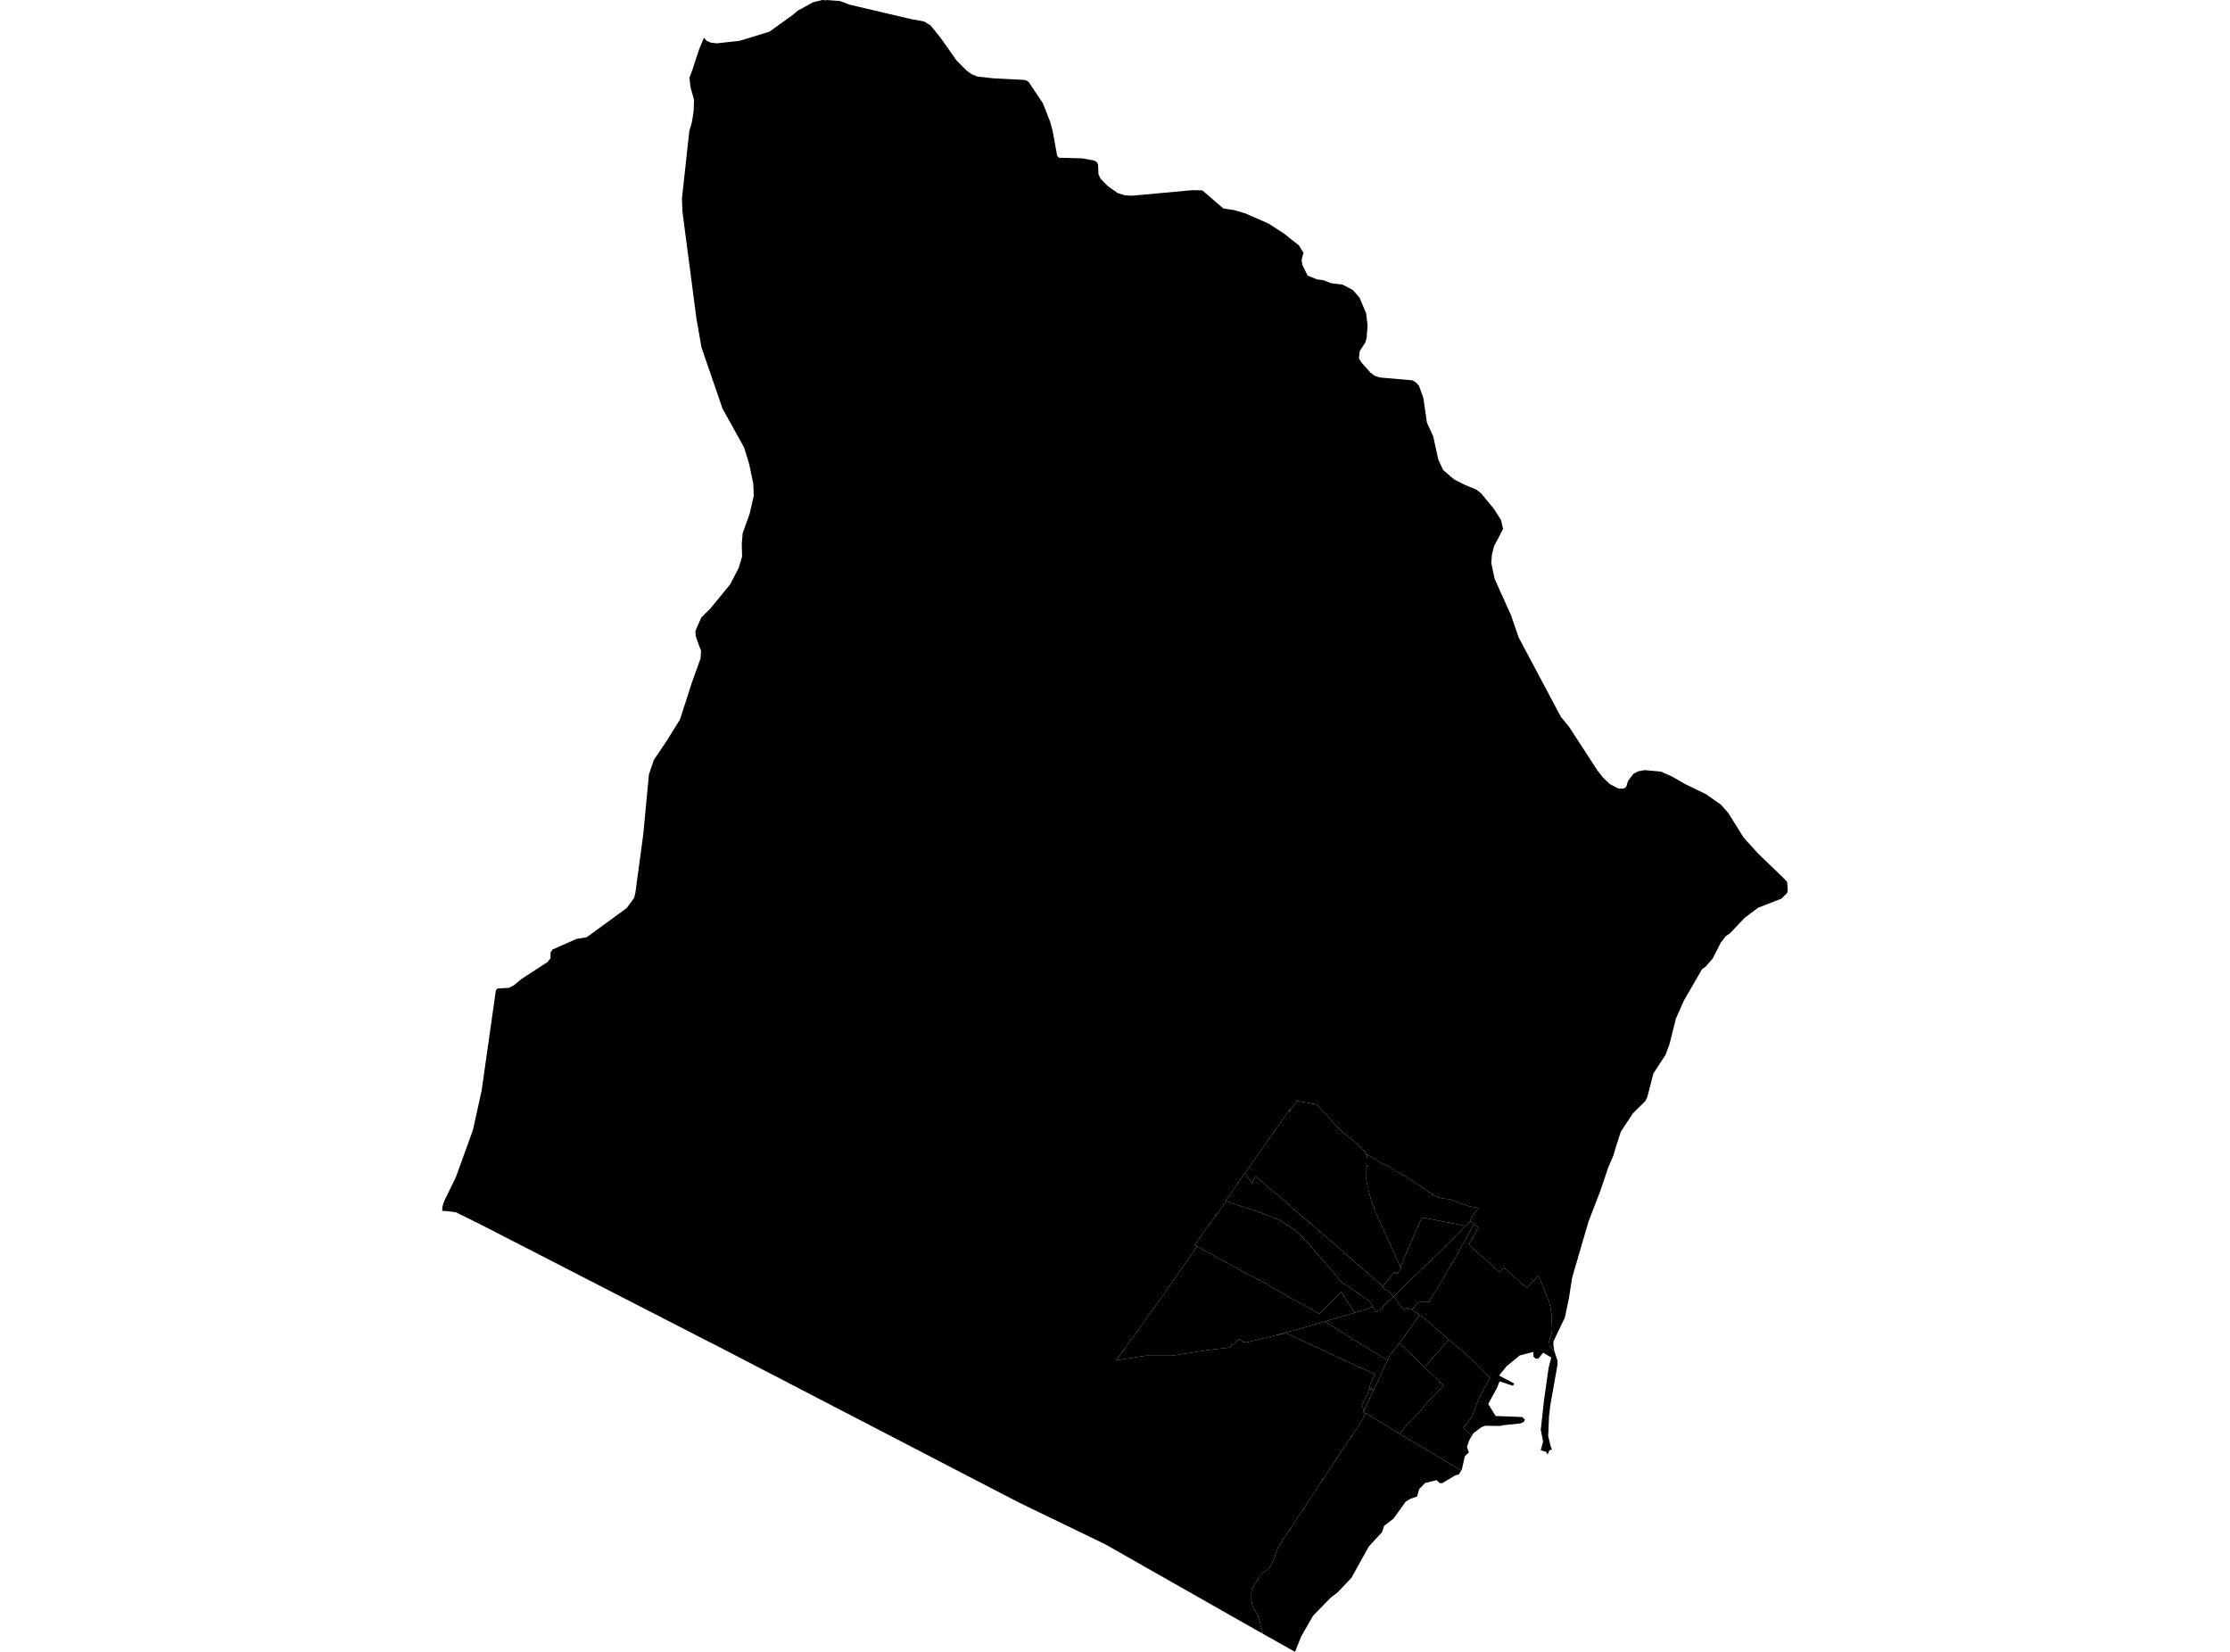 <?xml version='1.0'?>
<svg  baseProfile = 'tiny' width = '540' height = '400' stroke-linecap = 'round' stroke-linejoin = 'round' version='1.1' xmlns='http://www.w3.org/2000/svg'>
<path id='1202701001' title='1202701001'  d='M 355.964 295.786 356.002 295.739 356.875 296.492 356.875 296.501 353.921 301.86 353.689 302.278 353.568 302.491 353.187 303.179 353.141 303.281 352.658 304.098 352.426 304.516 352.092 305.11 352.027 305.213 351.813 305.584 351.581 305.983 351.441 306.216 351.228 306.578 350.819 307.274 348.729 310.822 346.853 313.915 346.435 314.611 346.018 315.271 343.714 315.317 343.408 315.401 343.138 315.624 342.098 316.905 341.875 317.184 340.724 316.692 340.129 317.165 339.851 316.905 339.423 316.525 339.247 316.339 338.467 315.364 338.253 314.853 337.492 313.943 338.708 312.763 339.293 312.187 340.64 310.841 341.411 310.079 341.513 309.986 342.525 309.011 344.903 306.699 345.033 306.587 347.541 304.2 348.646 303.169 349.835 302.036 349.779 301.981 351.46 300.374 351.878 299.956 353.076 298.721 354.924 296.845 355.964 295.786 Z' />
<path id='1202701002' title='1202701002'  d='M 356.875 296.501 357.32 296.668 357.32 296.677 357.33 296.696 357.525 296.854 357.952 297.207 358.008 297.253 357.905 297.439 357.599 297.978 357.357 298.405 357.274 298.553 356.875 299.259 356.484 299.956 356.466 299.993 356.048 300.727 355.695 301.349 355.769 301.423 355.946 301.59 356.159 301.795 356.419 302.083 357.859 303.402 359.141 304.497 359.326 304.665 359.782 305.055 359.874 305.148 360.014 305.259 360.562 305.723 361.286 306.411 362.038 307.089 362.206 307.247 362.224 307.265 363.116 308.082 363.608 307.497 363.636 307.46 364.1 306.903 364.49 307.237 364.927 307.627 365.512 308.147 366.143 308.714 366.468 309.002 369.719 311.9 369.775 311.844 369.812 311.807 370.536 311.026 371.363 310.135 371.539 309.94 371.604 309.866 371.753 309.708 371.883 309.568 372.273 309.141 372.487 308.9 372.552 308.825 372.607 308.965 373.025 310.116 373.239 310.618 373.443 311.119 373.982 312.429 374.326 313.246 374.604 313.933 375.059 315.076 375.124 315.308 375.143 315.392 375.236 315.772 375.338 316.144 375.44 316.553 375.505 316.943 375.579 317.444 375.672 317.899 375.672 317.955 375.672 318.391 375.821 321.233 375.849 321.93 375.802 322.478 375.737 322.849 375.617 323.342 375.449 323.843 375.254 324.345 375.254 324.4 375.217 324.521 375.171 324.67 375.115 324.781 375.096 324.893 375.078 325.004 375.087 325.069 375.124 325.125 375.152 325.181 375.199 325.255 375.199 325.338 375.18 325.431 375.171 325.515 375.171 325.645 375.171 325.756 375.226 325.849 375.301 325.924 375.375 325.998 375.468 326.063 375.505 326.128 375.626 326.267 375.691 326.351 375.747 326.453 375.774 326.546 375.858 326.676 376.443 327.335 377.103 329.313 377.177 330.326 375.431 340.198 375.096 342.957 374.901 347.786 375.542 350.377 375.83 350.935 375.199 351.222 374.734 352.216 374.372 351.538 373.1 351.185 373.657 349.058 373.1 346.235 373.88 339.13 375.004 331.18 375.644 328.71 373.675 327.54 372.487 329.016 371.864 328.988 371.344 328.543 371.307 327.372 368.01 328.218 364.843 330.818 363.014 333.084 366.663 335.025 366.366 335.555 363.116 334.496 362.466 336.149 360.376 339.966 362.168 342.882 368.605 343.133 369.273 343.746 368.985 344.313 368.233 344.675 364.174 345.102 363.079 345.297 359.707 345.241 358.797 345.557 356.8 347.034 356.41 347.693 354.413 345.743 354.469 345.659 354.506 345.613 354.646 345.436 355.528 344.266 355.686 344.053 355.834 343.839 356.067 343.514 356.447 342.947 356.661 342.446 357.283 340.756 357.488 340.17 357.97 338.889 358.166 338.462 358.853 337.189 359.754 335.582 360.627 333.966 360.85 333.641 360.682 333.493 360.599 333.409 360.58 333.391 360.506 333.316 359.614 332.49 359.586 332.453 358.704 331.561 358.667 331.524 358.593 331.45 358.528 331.385 358.342 331.199 358.296 331.143 358.203 331.05 358.175 331.032 357.896 330.744 357.227 330.047 355.844 328.756 355.054 328.06 353.865 326.992 353.754 326.889 352.63 325.924 352.054 325.394 350.838 324.373 349.333 323.044 347.541 321.54 347.336 321.336 347.095 321.103 345.414 319.664 343.751 318.419 342.795 317.751 341.875 317.184 342.098 316.905 343.138 315.624 343.408 315.401 343.714 315.317 346.018 315.271 346.435 314.611 346.853 313.915 348.729 310.822 350.819 307.274 351.228 306.578 351.441 306.216 351.581 305.983 351.813 305.584 352.027 305.213 352.092 305.11 352.426 304.516 352.658 304.098 353.141 303.281 353.187 303.179 353.568 302.491 353.689 302.278 353.921 301.86 356.875 296.501 Z' />
<path id='1202701003' title='1202701003'  d='M 339.117 306.782 339.739 305.324 340.036 304.627 340.696 303.067 341.039 302.231 341.68 300.792 342.08 299.872 342.358 299.241 343.055 297.662 343.445 296.752 344.253 294.931 344.309 294.82 351.766 296.232 353.447 296.557 354.924 296.845 353.076 298.721 351.878 299.956 351.46 300.374 349.779 301.981 349.835 302.036 348.646 303.169 347.541 304.2 345.033 306.587 344.903 306.699 342.525 309.011 341.513 309.986 341.411 310.079 340.64 310.841 339.293 312.187 338.708 312.763 337.492 313.943 337.176 313.636 336.526 313.014 335.922 312.466 335.3 312.178 334.761 311.686 334.919 311.509 334.975 311.426 336.21 309.81 337.343 308.315 337.64 308.017 338.318 308.454 339.321 307.163 339.117 306.782 Z' />
<path id='1202701004' title='1202701004'  d='M 330.953 279.57 330.935 279.746 331.046 279.802 330.972 280.025 331.102 280.09 330.916 280.378 330.907 281.307 330.898 281.771 330.888 282.18 331.251 282.347 331.232 282.496 330.898 282.44 330.888 283.034 330.879 283.582 330.888 283.582 330.87 284.92 330.86 284.91 330.86 285.031 330.86 285.235 330.879 285.765 330.925 286.043 330.953 286.155 330.991 286.368 331.028 286.591 331.121 287.065 331.139 287.176 331.213 287.501 331.399 287.474 331.297 287.827 331.557 288.848 331.706 289.396 331.789 289.703 331.817 289.842 331.929 290.26 332.114 290.808 332.161 290.929 332.226 291.077 332.504 291.792 332.588 291.95 332.681 292.089 332.848 293.027 335.188 298.154 336.777 301.628 337.102 302.352 338.931 306.429 339.117 306.782 339.321 307.163 338.318 308.454 337.64 308.017 337.343 308.315 336.21 309.81 334.975 311.426 334.919 311.509 333.294 310.098 333.247 310.051 332.662 309.541 332.411 309.327 332.346 309.271 330.842 307.98 330.758 307.906 329.811 307.079 329.69 306.977 328.697 306.113 328.576 306.011 327.545 305.12 326.988 304.637 326.932 304.581 324.796 302.714 324.461 302.426 324.09 302.092 323.997 302.018 323.561 301.628 323.505 301.581 323.124 301.238 321.666 299.984 320.579 299.036 320.338 298.832 317.923 296.733 317.765 296.603 317.756 296.631 312.611 292.238 312.611 292.182 312.592 292.164 312.304 291.904 309.016 289.071 303.955 284.771 303.918 284.864 303.379 286.35 303.333 286.461 303.286 286.591 302.487 285.495 301.457 284.139 301.67 283.805 305.627 278.158 305.682 278.084 306.054 277.545 306.388 277.072 311.45 269.855 312.128 268.871 312.481 268.36 312.137 269.326 313.502 267.376 314.041 266.614 318.833 267.422 319.985 268.676 320.904 269.651 320.951 269.707 321.499 270.264 321.564 270.32 321.573 270.329 321.592 270.422 321.619 270.515 321.675 270.58 321.768 270.719 321.991 270.84 322.53 271.462 322.53 271.471 322.502 271.527 322.66 271.592 323.356 272.335 323.347 272.335 323.486 272.474 323.486 272.465 323.895 272.911 323.969 272.976 324.257 273.301 324.443 273.505 324.963 273.998 325.595 274.583 327.211 275.753 330.526 278.892 330.953 279.57 Z' />
<path id='1202701005' title='1202701005'  d='M 330.953 279.57 330.953 279.524 331.037 279.57 331.093 279.607 331.167 279.644 331.269 279.7 331.334 279.737 331.668 279.932 332.913 280.666 333.387 280.926 333.712 281.149 334.854 281.929 335.077 281.929 335.133 281.948 335.448 282.059 336.006 282.273 336.191 282.356 336.377 282.458 336.925 282.858 337.334 283.164 337.455 283.22 337.52 283.257 337.547 283.276 338.346 283.74 338.467 283.805 338.736 283.963 339.173 284.195 339.442 284.353 339.619 284.474 339.953 284.678 340.027 284.557 340.594 284.92 340.863 285.115 341.467 285.514 341.866 285.765 342.08 285.904 342.293 286.062 342.46 286.192 342.451 286.22 342.544 286.294 342.628 286.359 342.721 286.424 342.776 286.443 342.869 286.508 343.092 286.656 343.445 286.898 343.603 287 343.686 287.037 343.835 287.121 344.03 287.26 344.169 287.362 344.55 287.631 344.81 287.808 345.256 288.124 345.386 288.217 345.479 288.328 345.813 288.523 345.888 288.579 346.148 288.718 346.315 288.83 346.807 289.145 346.965 289.238 346.974 289.266 346.928 289.359 346.974 289.48 347.086 289.257 347.383 289.415 347.986 289.768 348.163 289.87 348.209 289.907 348.293 289.925 348.637 290.037 349.463 290.223 350.996 290.39 351.088 290.399 351.609 290.594 352.045 290.761 352.11 290.789 352.379 290.891 352.463 290.929 353.513 291.365 353.559 291.384 353.568 291.439 353.568 291.476 353.624 291.523 353.652 291.541 353.661 291.551 353.661 291.588 353.773 291.43 355.769 292.117 355.63 292.043 356.094 292.164 357.227 292.377 358.1 292.489 356.327 294.736 355.964 295.786 354.924 296.845 353.447 296.557 351.766 296.232 344.309 294.82 344.253 294.931 343.445 296.752 343.055 297.662 342.358 299.241 342.08 299.872 341.68 300.792 341.039 302.231 340.696 303.067 340.036 304.627 339.739 305.324 339.117 306.782 338.931 306.429 337.102 302.352 336.777 301.628 335.188 298.154 332.848 293.027 332.681 292.089 332.588 291.95 332.504 291.792 332.226 291.077 332.161 290.929 332.114 290.808 331.929 290.26 331.817 289.842 331.789 289.703 331.706 289.396 331.557 288.848 331.297 287.827 331.399 287.474 331.213 287.501 331.139 287.176 331.121 287.065 331.028 286.591 330.991 286.368 330.953 286.155 330.925 286.043 330.879 285.765 330.86 285.235 330.86 285.031 330.86 284.91 330.87 284.92 330.888 283.582 330.879 283.582 330.888 283.034 330.898 282.44 331.232 282.496 331.251 282.347 330.888 282.18 330.898 281.771 330.907 281.307 330.916 280.378 331.102 280.09 330.972 280.025 331.046 279.802 330.935 279.746 330.953 279.57 Z' />
<path id='1202702001' title='1202702001'  d='M 296.952 290.854 296.766 290.798 300.899 284.91 300.881 284.892 301.438 284.102 301.457 284.139 302.487 285.495 303.286 286.591 303.333 286.461 303.379 286.35 303.918 284.864 303.955 284.771 309.016 289.071 312.304 291.904 312.592 292.164 312.611 292.182 312.611 292.238 317.756 296.631 317.765 296.603 317.923 296.733 320.338 298.832 320.579 299.036 321.666 299.984 323.124 301.238 323.505 301.581 323.561 301.628 323.997 302.018 324.09 302.092 324.461 302.426 324.796 302.714 326.932 304.581 326.988 304.637 327.545 305.12 328.576 306.011 328.697 306.113 329.69 306.977 329.811 307.079 330.758 307.906 330.842 307.98 332.346 309.271 332.411 309.327 332.662 309.541 333.247 310.051 333.294 310.098 334.919 311.509 334.761 311.686 335.3 312.178 335.922 312.466 336.526 313.014 337.176 313.636 337.492 313.943 336.256 315.067 335.801 315.494 335.133 316.107 334.863 316.283 335.04 316.553 333.229 317.686 332.439 316.376 331.733 315.197 331.641 315.076 330.758 314.463 330.452 314.24 329.142 313.358 329.003 313.265 326.96 311.862 326.217 311.361 325.186 310.692 324.257 309.763 323.681 309.039 321.192 306.178 318.332 302.9 316.177 300.346 316.001 300.197 315.638 299.844 315.072 299.306 314.385 298.665 313.995 298.321 313.567 297.931 312.926 297.448 312.081 296.91 311.478 296.51 311.078 296.25 310.586 295.934 310.215 295.721 310.01 295.516 309.815 295.433 307.781 294.606 304.865 293.501 303.5 293.037 302.608 292.749 300.825 292.201 297.249 290.966 296.999 290.873 296.952 290.854 Z' />
<path id='1202702002' title='1202702002'  d='M 332.439 316.376 332.254 316.46 332.189 316.487 332.049 316.543 331.956 316.58 331.278 316.859 331.102 316.933 328.056 317.862 327.591 317.156 326.523 315.54 325.855 314.546 324.749 312.847 322.966 314.658 321.935 315.689 319.493 318.187 317.236 316.896 314.227 315.206 313.465 314.788 312.248 314.175 311.747 313.813 310.428 313.051 309.527 312.568 308.413 311.955 307.846 311.658 307.178 311.249 306.741 310.961 306.379 310.72 305.543 310.274 304.781 309.893 303.063 309.02 301.299 308.064 301.243 308.036 300.286 307.525 297.584 306.048 294.751 304.479 293.85 303.987 293.655 303.884 293.219 303.643 292.791 303.411 292.336 303.16 292.253 303.114 292.03 302.993 290.284 302.055 289.866 301.823 289.327 301.507 289.29 301.488 291.528 298.321 293.469 295.656 295.438 292.935 295.958 292.219 296.107 292.006 296.2 291.885 296.423 291.579 296.488 291.504 296.627 291.3 296.72 291.17 296.952 290.854 296.999 290.873 297.249 290.966 300.825 292.201 302.608 292.749 303.5 293.037 304.865 293.501 307.781 294.606 309.815 295.433 310.01 295.516 310.215 295.721 310.586 295.934 311.078 296.25 311.478 296.51 312.081 296.91 312.926 297.448 313.567 297.931 313.995 298.321 314.385 298.665 315.072 299.306 315.638 299.844 316.001 300.197 316.177 300.346 318.332 302.9 321.192 306.178 323.681 309.039 324.257 309.763 325.186 310.692 326.217 311.361 326.96 311.862 329.003 313.265 329.142 313.358 330.452 314.24 330.758 314.463 331.641 315.076 331.733 315.197 332.439 316.376 Z' />
<path id='1202702003' title='1202702003'  d='M 328.056 317.862 327.155 318.141 325.79 318.559 324.805 318.837 322.167 319.617 322.047 319.645 320.746 320.026 320.421 320.128 318.973 320.546 317.542 320.964 316.335 321.298 313.679 322.051 311.682 322.589 310.688 322.849 309.221 323.23 309.23 323.267 309.184 323.277 303.156 324.753 301.847 325.051 301.066 324.976 300.221 324.289 300.24 324.252 297.565 326.341 293.135 326.824 283.838 328.273 277.467 328.273 270.306 329.388 276.613 320.685 282.835 311.983 288.463 303.829 289.866 301.823 290.284 302.055 292.03 302.993 292.253 303.114 292.336 303.16 292.791 303.411 293.219 303.643 293.655 303.884 293.85 303.987 294.751 304.479 297.584 306.048 300.286 307.525 301.243 308.036 301.299 308.064 303.063 309.02 304.781 309.893 305.543 310.274 306.379 310.72 306.741 310.961 307.178 311.249 307.846 311.658 308.413 311.955 309.527 312.568 310.428 313.051 311.747 313.813 312.248 314.175 313.465 314.788 314.227 315.206 317.236 316.896 319.493 318.187 321.935 315.689 322.966 314.658 324.749 312.847 325.855 314.546 326.523 315.54 327.591 317.156 328.056 317.862 Z' />
<path id='1202703001' title='1202703001'  d='M 335.996 329.351 327.35 324.15 321.712 320.555 320.746 320.026 322.047 319.645 322.167 319.617 324.805 318.837 325.79 318.559 327.155 318.141 328.056 317.862 331.102 316.933 331.278 316.859 331.956 316.58 332.049 316.543 332.189 316.487 332.254 316.46 332.439 316.376 333.229 317.686 335.04 316.553 334.863 316.283 335.133 316.107 335.801 315.494 336.256 315.067 337.492 313.943 338.253 314.853 338.467 315.364 339.247 316.339 339.423 316.525 339.851 316.905 340.129 317.165 340.724 316.692 341.875 317.184 342.795 317.751 343.751 318.419 342.275 320.49 341.411 321.726 341.067 322.171 340.157 323.518 339.451 324.456 338.876 325.227 336.786 327.902 336.368 328.552 335.996 329.351 Z' />
<path id='1202703002' title='1202703002'  d='M 344.931 331.059 347.764 333.799 349.547 335.508 346.835 338.48 346.696 338.35 346.566 338.508 344.699 340.644 344.383 341.127 343.278 342.334 342.2 343.495 342.135 343.57 341.829 343.858 341.253 344.396 338.931 347.201 338.216 346.774 336.897 345.975 336.739 345.882 335.513 345.139 333.554 343.95 330.898 342.353 330.721 342.26 330.21 341.981 330.22 341.972 330.851 340.356 331.111 339.827 332.504 336.855 334.613 332.332 335.996 329.351 336.368 328.552 336.786 327.902 338.876 325.227 341.606 327.855 344.931 331.059 Z' />
<path id='1202703003' title='1202703003'  d='M 335.996 329.351 334.613 332.332 332.504 336.855 331.111 339.827 330.851 340.356 330.22 341.972 329.997 341.898 330.164 341.545 330.368 340.978 329.653 340.57 329.811 340.245 329.857 340.143 330.155 339.52 330.303 339.214 330.508 338.787 331.678 336.372 331.696 336.325 332.272 336.697 332.458 336.325 331.557 335.907 331.529 335.898 331.659 335.601 331.873 335.146 332.848 333.038 332.876 332.973 332.978 332.75 331.696 332.155 330.09 331.468 330.052 331.45 329.514 331.217 329.189 331.069 328.631 330.827 328.529 330.781 328.409 330.725 328.241 330.651 327.396 330.251 327.201 330.159 327.118 330.121 326.495 329.834 326.226 329.703 326.115 329.648 325.687 329.453 325.149 329.202 325.056 329.165 324.731 329.007 324.248 328.784 324.136 328.728 323.133 328.264 322.715 328.06 322.595 328.004 322.288 327.855 322.232 327.837 321.722 327.595 321.638 327.549 321.527 327.502 320.644 327.094 320.589 327.066 320.524 327.038 319.706 326.657 319.316 326.471 319.047 326.351 318.861 326.267 318.48 326.091 317.802 325.775 317.635 325.701 316.846 325.329 316.79 325.301 315.908 324.893 315.833 324.855 315.75 324.828 315.016 324.484 314.988 324.465 314.914 324.438 313.957 323.992 313.744 323.89 313.734 323.88 312.601 323.379 312.499 323.332 311.487 322.868 311.348 322.812 309.137 323.369 309.184 323.277 309.23 323.267 309.221 323.23 310.688 322.849 311.682 322.589 313.679 322.051 316.335 321.298 317.542 320.964 318.973 320.546 320.421 320.128 320.746 320.026 321.712 320.555 327.35 324.15 335.996 329.351 Z' />
<path id='1202703004' title='1202703004'  d='M 353.856 356.08 353.271 357.036 352.444 357.231 349.185 359.172 348.609 359.117 347.856 358.42 345.107 359.098 343.659 360.593 343.157 362.367 341.392 362.999 340.389 363.63 337.436 367.726 335.161 369.5 334.668 371.005 331.473 374.469 327.257 382.057 324.016 385.484 322.093 387.007 317.97 391.251 315.1 396.239 313.595 400 306.908 396.239 305.849 395.635 305.469 394.233 304.624 391.196 303.648 389.617 303.249 388.632 303.017 387.49 303.007 385.326 303.518 384.128 304.921 381.89 305.738 380.914 306.862 380.143 307.707 379.113 308.32 377.915 308.951 376.085 309.509 374.701 310.837 372.621 312.629 369.927 324.443 352.012 329.244 344.888 330.721 342.26 330.898 342.353 333.554 343.95 335.513 345.139 336.739 345.882 336.897 345.975 338.216 346.774 338.931 347.201 340.519 348.158 341.067 348.492 343.12 349.709 344.587 350.591 344.615 350.544 345.544 351.13 349.798 353.665 353.856 356.08 Z' />
<path id='1202703005' title='1202703005'  d='M 344.931 331.059 346.259 329.564 347.281 328.394 348.683 326.852 349.593 325.793 350.838 324.373 352.054 325.394 352.63 325.924 353.754 326.889 353.865 326.992 355.054 328.06 355.844 328.756 357.227 330.047 357.896 330.744 358.175 331.032 358.203 331.05 358.296 331.143 358.342 331.199 358.528 331.385 358.593 331.45 358.667 331.524 358.704 331.561 359.586 332.453 359.614 332.49 360.506 333.316 360.58 333.391 360.599 333.409 360.682 333.493 360.85 333.641 360.627 333.966 359.754 335.582 358.853 337.189 358.166 338.462 357.97 338.889 357.488 340.17 357.283 340.756 356.661 342.446 356.447 342.947 356.067 343.514 355.834 343.839 355.686 344.053 355.528 344.266 354.646 345.436 354.506 345.613 354.469 345.659 354.413 345.743 356.41 347.693 355.76 348.789 355.231 350.405 355.686 351.705 354.72 352.606 353.977 355.894 353.856 356.08 349.798 353.665 345.544 351.13 344.615 350.544 344.587 350.591 343.12 349.709 341.067 348.492 340.519 348.158 338.931 347.201 341.253 344.396 341.829 343.858 342.135 343.57 342.2 343.495 343.278 342.334 344.383 341.127 344.699 340.644 346.566 338.508 346.696 338.35 346.835 338.48 349.547 335.508 347.764 333.799 344.931 331.059 Z' />
<path id='1202703006' title='1202703006'  d='M 343.751 318.419 345.414 319.664 347.095 321.103 347.336 321.336 347.541 321.54 349.333 323.044 350.838 324.373 349.593 325.793 348.683 326.852 347.281 328.394 346.259 329.564 344.931 331.059 341.606 327.855 338.876 325.227 339.451 324.456 340.157 323.518 341.067 322.171 341.411 321.726 342.275 320.49 343.751 318.419 Z' />
<path id='1202703007' title='1202703007'  d='M 330.721 342.26 329.244 344.888 324.443 352.012 312.629 369.927 310.837 372.621 309.509 374.701 308.951 376.085 308.32 377.915 307.707 379.113 306.862 380.143 305.738 380.914 304.921 381.89 303.518 384.128 303.007 385.326 303.017 387.49 303.249 388.632 303.648 389.617 304.624 391.196 305.469 394.233 305.849 395.635 299.878 392.264 267.622 373.939 247.032 363.983 244.487 362.674 234.169 357.324 227.12 353.665 173.169 325.663 171.145 324.651 116.293 296.464 110.386 293.548 108.222 293.269 107.089 293.223 107.126 292.21 107.572 290.826 110.396 285.04 114.51 273.654 116.628 264.106 120.073 239.829 120.435 239.374 123.203 239.207 124.429 238.594 126.277 237.061 132.565 232.975 133.298 232.065 133.317 230.662 133.772 229.938 139.614 227.356 142.038 226.975 151.753 219.898 153.554 217.437 153.87 216.118 155.663 202.809 155.774 201.964 157.139 187.541 158.319 184.04 161.495 179.322 164.681 174.176 167.541 165.279 169.631 159.465 169.779 157.645 169.036 155.666 168.442 153.92 168.405 152.75 169.817 149.528 171.108 148.255 171.99 147.391 176.884 141.41 177.312 140.528 178.863 137.547 179.698 134.807 179.624 131.686 179.838 129.123 181.537 124.386 182.522 120.021 182.401 117.087 181.379 112.211 180.172 108.338 174.971 98.967 169.863 84.107 168.646 77.151 165.275 51.424 165.126 48.137 166.919 31.744 167.55 29.58 167.959 26.943 168.061 24.175 167.207 21.101 167.105 20.2 166.947 18.863 167.68 16.866 168.721 13.68 169.259 12.046 169.928 10.43 170.467 9.13 171.089 9.854 171.265 9.928 172.083 10.318 173.597 10.495 174.135 10.43 179.104 9.882 186.339 7.662 191.939 3.631 192.227 3.381 193.184 2.582 196.917 0.539 199.146 0 199.369 0.019 200.038 0.074 200.279 0.009 203.428 0.251 205.685 1.114 208.118 1.69 220.591 4.616 223.795 5.21 225.355 6.167 227.882 9.315 231.606 14.609 234.002 17.042 235.321 17.99 236.705 18.547 240.763 18.983 247.636 19.327 248.481 19.439 249.094 19.847 252.549 25.02 254.314 29.534 254.899 31.67 255.985 37.716 256.431 38.199 261.985 38.338 264.808 38.84 265.533 39.184 265.895 39.815 265.997 42.165 266.499 43.279 268.217 45.025 270.641 46.753 272.405 47.292 274.226 47.384 288.742 46.047 289.615 46.084 289.875 46.056 291.157 46.103 293.2 47.867 293.376 48.016 296.228 50.477 298.94 50.895 301.512 51.657 307.205 54.146 311.227 56.755 312.128 57.536 314.505 59.384 315.638 61.186 315.183 62.959 315.406 64.223 316.632 66.721 318.852 67.631 320.589 67.891 322.353 68.588 325.139 68.931 327.61 70.231 329.217 72.089 330.814 75.823 331.167 78.915 331.028 80.513 330.935 81.794 330.619 82.918 329.254 85.045 329.068 86.8 329.69 87.794 331.891 90.264 332.913 91.007 334.102 91.407 342.08 92.103 342.99 92.688 343.621 93.45 344.671 96.376 345.535 102.347 347.076 105.719 348.256 111.189 349.445 113.808 352.147 116.102 354.822 117.458 357.534 118.573 358.593 119.399 361.676 123.105 363.469 125.91 363.97 128.074 361.778 132.281 361.277 134.25 361.119 136.349 361.945 140.203 365.911 149.017 367.732 154.32 377.976 173.601 379.945 175.978 386.799 186.538 388.201 188.312 389.817 189.853 391.87 190.949 392.065 190.949 393.188 190.968 393.792 190.522 394.238 189.092 395.547 187.355 396.699 186.77 397.934 186.547 398.259 186.482 399.355 186.584 402.169 186.835 404.844 188.024 408.076 189.872 413.147 192.333 416.778 194.897 418.45 196.791 422.258 202.865 425.797 206.757 431.713 212.45 432.288 213.044 432.753 213.536 432.911 215.459 432.771 216.23 431.35 217.623 425.713 219.815 422.472 222.257 418.905 226.019 417.949 226.65 416.723 228.201 414.707 232.139 413.036 234.062 412.163 234.684 407.788 242.235 405.829 246.646 404.268 252.859 403.312 255.441 400.377 259.927 398.909 265.602 398.445 266.595 395.455 269.558 392.492 274.007 391.164 278.158 390.709 279.746 389.427 282.737 387.542 288.319 384.653 295.842 380.706 309.336 379.889 314.528 378.932 319.051 376.183 324.79 376.155 325.691 376.369 327.103 376.443 327.335 375.858 326.676 375.774 326.546 375.747 326.453 375.691 326.351 375.626 326.267 375.505 326.128 375.468 326.063 375.375 325.998 375.301 325.924 375.226 325.849 375.171 325.756 375.171 325.645 375.171 325.515 375.18 325.431 375.199 325.338 375.199 325.255 375.152 325.181 375.124 325.125 375.087 325.069 375.078 325.004 375.096 324.893 375.115 324.781 375.171 324.67 375.217 324.521 375.254 324.4 375.254 324.345 375.449 323.843 375.617 323.342 375.737 322.849 375.802 322.478 375.849 321.93 375.821 321.233 375.672 318.391 375.672 317.955 375.672 317.899 375.579 317.444 375.505 316.943 375.44 316.553 375.338 316.144 375.236 315.772 375.143 315.392 375.124 315.308 375.059 315.076 374.604 313.933 374.326 313.246 373.982 312.429 373.443 311.119 373.239 310.618 373.025 310.116 372.607 308.965 372.552 308.825 372.487 308.9 372.273 309.141 371.883 309.568 371.753 309.708 371.604 309.866 371.539 309.94 371.363 310.135 370.536 311.026 369.812 311.807 369.775 311.844 369.719 311.9 366.468 309.002 366.143 308.714 365.512 308.147 364.927 307.627 364.49 307.237 364.1 306.903 363.636 307.46 363.608 307.497 363.116 308.082 362.224 307.265 362.206 307.247 362.038 307.089 361.286 306.411 360.562 305.723 360.014 305.259 359.874 305.148 359.782 305.055 359.326 304.665 359.141 304.497 357.859 303.402 356.419 302.083 356.159 301.795 355.946 301.59 355.769 301.423 355.695 301.349 356.048 300.727 356.466 299.993 356.484 299.956 356.875 299.259 357.274 298.553 357.357 298.405 357.599 297.978 357.905 297.439 358.008 297.253 357.952 297.207 357.525 296.854 357.33 296.696 357.32 296.677 357.32 296.668 356.875 296.501 356.875 296.492 356.002 295.739 355.964 295.786 356.327 294.736 358.1 292.489 357.227 292.377 356.094 292.164 355.63 292.043 355.769 292.117 353.773 291.43 353.661 291.588 353.661 291.551 353.652 291.541 353.624 291.523 353.568 291.476 353.568 291.439 353.559 291.384 353.513 291.365 352.463 290.929 352.379 290.891 352.11 290.789 352.045 290.761 351.609 290.594 351.088 290.399 350.996 290.39 349.463 290.223 348.637 290.037 348.293 289.925 348.209 289.907 348.163 289.87 347.986 289.768 347.383 289.415 347.086 289.257 346.974 289.48 346.928 289.359 346.974 289.266 346.965 289.238 346.807 289.145 346.315 288.83 346.148 288.718 345.888 288.579 345.813 288.523 345.479 288.328 345.386 288.217 345.256 288.124 344.81 287.808 344.55 287.631 344.169 287.362 344.03 287.26 343.835 287.121 343.686 287.037 343.603 287 343.445 286.898 343.092 286.656 342.869 286.508 342.776 286.443 342.721 286.424 342.628 286.359 342.544 286.294 342.451 286.22 342.46 286.192 342.293 286.062 342.08 285.904 341.866 285.765 341.467 285.514 340.863 285.115 340.594 284.92 340.027 284.557 339.953 284.678 339.619 284.474 339.442 284.353 339.173 284.195 338.736 283.963 338.467 283.805 338.346 283.74 337.547 283.276 337.52 283.257 337.455 283.22 337.334 283.164 336.925 282.858 336.377 282.458 336.191 282.356 336.006 282.273 335.448 282.059 335.133 281.948 335.077 281.929 334.854 281.929 333.712 281.149 333.387 280.926 332.913 280.666 331.668 279.932 331.334 279.737 331.269 279.7 331.167 279.644 331.093 279.607 331.037 279.57 330.953 279.524 330.953 279.57 330.526 278.892 327.211 275.753 325.595 274.583 324.963 273.998 324.443 273.505 324.257 273.301 323.969 272.976 323.895 272.911 323.486 272.465 323.486 272.474 323.347 272.335 323.356 272.335 322.66 271.592 322.502 271.527 322.53 271.471 322.53 271.462 321.991 270.84 321.768 270.719 321.675 270.58 321.619 270.515 321.592 270.422 321.573 270.329 321.564 270.32 321.499 270.264 320.951 269.707 320.904 269.651 319.985 268.676 318.833 267.422 314.041 266.614 313.502 267.376 312.137 269.326 312.481 268.36 312.128 268.871 311.45 269.855 306.388 277.072 306.054 277.545 305.682 278.084 305.627 278.158 301.67 283.805 301.457 284.139 301.438 284.102 300.881 284.892 300.899 284.91 296.766 290.798 296.952 290.854 296.72 291.17 296.627 291.3 296.488 291.504 296.423 291.579 296.2 291.885 296.107 292.006 295.958 292.219 295.438 292.935 293.469 295.656 291.528 298.321 289.29 301.488 289.327 301.507 289.866 301.823 288.463 303.829 282.835 311.983 276.613 320.685 270.306 329.388 277.467 328.273 283.838 328.273 293.135 326.824 297.565 326.341 300.24 324.252 300.221 324.289 301.066 324.976 301.847 325.051 303.156 324.753 309.184 323.277 309.137 323.369 311.348 322.812 311.487 322.868 312.499 323.332 312.601 323.379 313.734 323.88 313.744 323.89 313.957 323.992 314.914 324.438 314.988 324.465 315.016 324.484 315.75 324.828 315.833 324.855 315.908 324.893 316.79 325.301 316.846 325.329 317.635 325.701 317.802 325.775 318.48 326.091 318.861 326.267 319.047 326.351 319.316 326.471 319.706 326.657 320.524 327.038 320.589 327.066 320.644 327.094 321.527 327.502 321.638 327.549 321.722 327.595 322.232 327.837 322.288 327.855 322.595 328.004 322.715 328.06 323.133 328.264 324.136 328.728 324.248 328.784 324.731 329.007 325.056 329.165 325.149 329.202 325.687 329.453 326.115 329.648 326.226 329.703 326.495 329.834 327.118 330.121 327.201 330.159 327.396 330.251 328.241 330.651 328.409 330.725 328.529 330.781 328.631 330.827 329.189 331.069 329.514 331.217 330.052 331.45 330.09 331.468 331.696 332.155 332.978 332.75 332.876 332.973 332.848 333.038 331.873 335.146 331.659 335.601 331.529 335.898 331.557 335.907 332.458 336.325 332.272 336.697 331.696 336.325 331.678 336.372 330.508 338.787 330.303 339.214 330.155 339.52 329.857 340.143 329.811 340.245 329.653 340.57 330.368 340.978 330.164 341.545 329.997 341.898 330.22 341.972 330.21 341.981 330.721 342.26 Z' />
</svg>